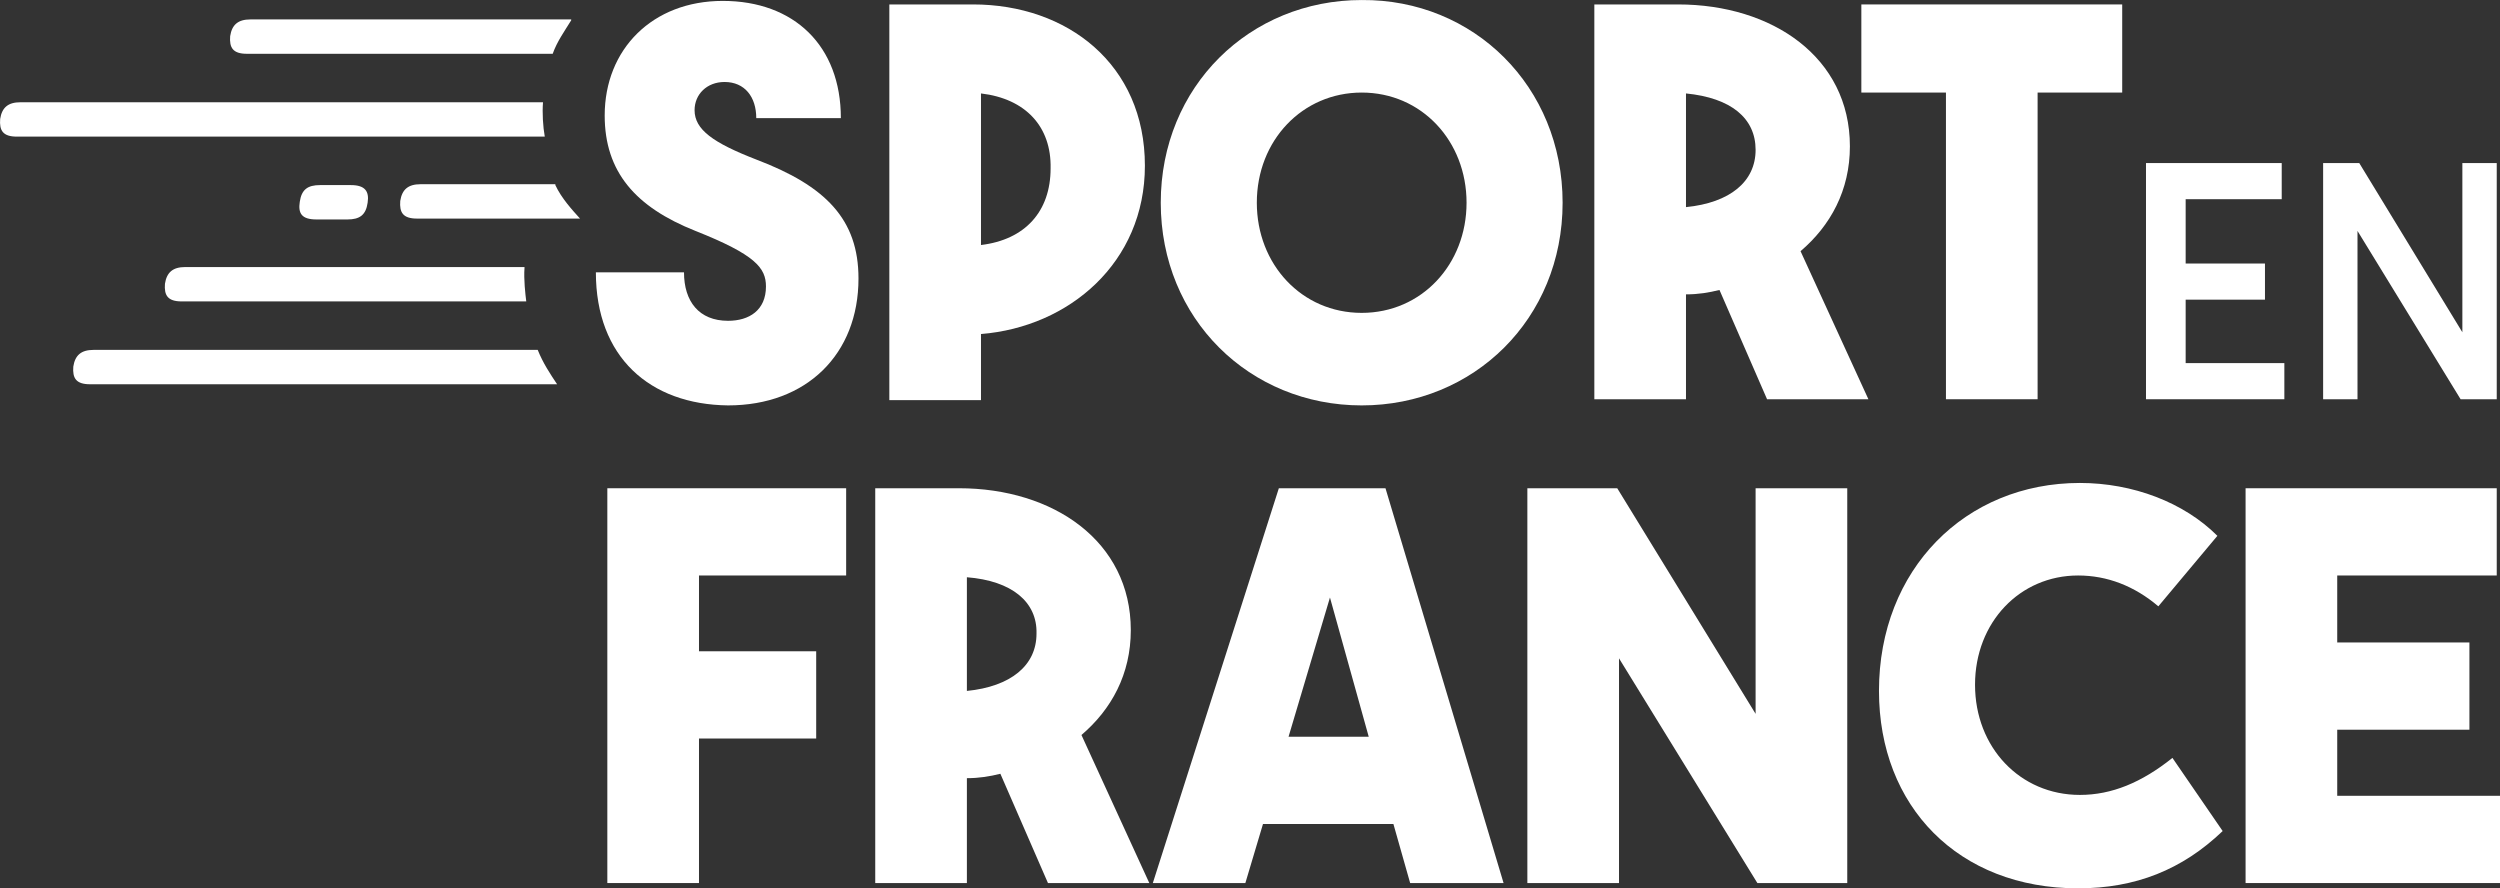 <svg width="800" height="284.23" version="1.1" viewBox="0 0 800 284.23" xml:space="preserve" xmlns="http://www.w3.org/2000/svg">
<rect x="0" y="0" width="800" height="284.23" fill="#333333" stroke="none"/>
<g transform="matrix(2.82 0 0 2.82 -89.063 -89.017)" fill="#fff"><polygon class="st1" points="275.1 50.07 290.5 50.07 290.5 54.17 279.6 54.17 279.6 61.47 288.6 61.47 288.6 65.57 279.6 65.57 279.6 72.77 290.8 72.77 290.8 76.87 275.1 76.87"/><polygon class="st1" points="311 50.07 314.9 50.07 314.9 76.87 310.8 76.87 299.1 57.77 299.1 76.87 295.2 76.87 295.2 50.07 299.3 50.07 311 69.27"/></g><g transform="matrix(2.82 0 0 2.82 -89.063 -89.017)" fill="#fff"><polygon class="st1" points="127.6 96.87 110.9 96.87 110.9 105.47 124.2 105.47 124.2 115.37 110.9 115.37 110.9 131.77 100.5 131.77 100.5 86.97 127.6 86.97"/><path class="st1" d="m154.3 114.97 7.7 16.8h-11.5l-5.4-12.4c-1.2 0.3-2.4 0.5-3.8 0.5v11.9h-10.4v-44.8h9.5c10.7 0 19.5 6 19.5 16.1 0 5-2.2 9-5.6 11.9zm-13-17.9v12.9c5-0.5 7.9-2.9 7.9-6.5 0.1-3.6-2.8-6-7.9-6.4z"/><path class="st1" d="m176.7 86.97h12.1l13.4 44.8h-10.6l-1.9-6.7h-14.8l-2 6.7h-10.5zm10.2 28.2-4.4-15.8-4.7 15.8z"/><polygon class="st1" points="230.8 86.97 241.2 86.97 241.2 131.77 231 131.77 215.3 106.27 215.3 131.77 204.9 131.77 204.9 86.97 215.1 86.97 230.8 112.57"/><path class="st1" d="m267.4 132.37c-13.6 0-22.6-9.3-22.6-22.4 0-13.8 9.8-23.6 22.8-23.6 6 0 11.8 2.2 15.6 6l-6.7 8c-2.7-2.3-5.8-3.5-9.1-3.5-6.6 0-11.7 5.3-11.7 12.4s5.1 12.5 11.9 12.5c3.6 0 7-1.4 10.5-4.2l5.7 8.3c-4.6 4.4-9.9 6.5-16.4 6.5z"/><polygon class="st1" points="286.4 86.97 314.9 86.97 314.9 96.87 296.8 96.87 296.8 104.47 311.8 104.47 311.8 114.37 296.8 114.37 296.8 121.87 315.3 121.87 315.3 131.77 286.4 131.77"/></g><g transform="matrix(2.82 0 0 2.82 -89.063 -89.017)" fill="#fff"><path class="st1" d="m142.9 69.47v7.5h-10.4v-44.9h9.5c10.7 0 19.5 6.8 19.5 18.3 0 11-8.6 18.3-18.6 19.1zm0-27.3v17.2c5-0.6 7.9-3.8 7.9-8.7 0.1-4.7-2.8-7.9-7.9-8.5z"/><path class="st1" d="m208.9 54.57c0 13.2-10.1 23-22.8 23s-22.8-9.8-22.8-23 10.1-23 22.8-23c12.7-0.1 22.8 9.8 22.8 23zm-10.9 0c0-7-5.1-12.5-11.9-12.5-6.7 0-11.9 5.4-11.9 12.5 0 7 5.1 12.5 11.9 12.5s11.9-5.5 11.9-12.5z"/><path class="st1" d="m235.9 60.07 7.7 16.8h-11.5l-5.4-12.4c-1.2 0.3-2.4 0.5-3.8 0.5v11.9h-10.4v-44.8h9.5c10.7 0 19.5 6 19.5 16.1 0 5-2.2 9-5.6 11.9zm-13-17.9v12.9c5-0.5 7.9-2.9 7.9-6.5s-2.8-5.9-7.9-6.4z"/><polygon class="st1" points="252.4 76.87 252.4 42.07 242.8 42.07 242.8 32.07 272.4 32.07 272.4 42.07 262.8 42.07 262.8 76.87"/><path class="st1" d="m99.2 62.47h10c0 3.3 1.7 5.5 5 5.5 2.4 0 4.3-1.2 4.3-3.9 0-2.1-1.2-3.6-8-6.3s-10.3-6.7-10.3-13.1c0-7.5 5.4-13 13.4-13 8.1 0 13.4 5.1 13.4 13.3h-9.6c0-2.4-1.3-4.1-3.6-4.1-2 0-3.4 1.4-3.4 3.2 0 2.2 2.1 3.7 7 5.6 7.9 3 11.6 6.8 11.6 13.5 0 8.6-5.9 14.4-14.8 14.4-8.9-0.1-15-5.5-15-15.1z"/></g><g transform="matrix(2.82 0 0 2.82 -89.063 -89.017)" fill="#fff">
		<path class="st1" d="m93.4 47.07h-59.9c-1.6 0-2-0.7-1.9-2 0.2-1.3 0.9-1.9 2.3-1.9h59.3c-0.1 1.2 0 2.8 0.2 3.9z"/>
		<path class="st1" d="m94.8 75.17h-53c-1.6 0-2-0.7-1.9-2 0.2-1.3 0.9-1.9 2.3-1.9h50.4c0.6 1.5 1.4 2.7 2.2 3.9z"/>
		<path class="st1" d="m91.1 61.97c-0.1 1.3 0.1 3 0.2 3.8h-39.1c-1.6 0-2-0.7-1.9-2 0.2-1.3 0.9-1.9 2.3-1.9h38.5z"/>
		<path class="st1" d="m96.4 33.87c-0.8 1.3-1.6 2.4-2.1 3.8h-34.7c-1.6 0-2-0.7-1.9-2 0.2-1.3 0.9-1.9 2.3-1.9h36.4z"/>
		<path class="st1" d="m71.4 52.57h-3.5c-1.4 0-2.1 0.5-2.3 1.9-0.2 1.3 0.2 2 1.9 2h3.5c1.4 0 2.1-0.5 2.3-1.9 0.2-1.3-0.3-2-1.9-2z"/>
		<path class="st1" d="m94.6 52.57c0.7 1.5 1.9 2.8 2.8 3.8h-18.5c-1.6 0-2-0.7-1.9-2 0.2-1.3 0.9-1.9 2.3-1.9h15.3z"/>
	</g>
</svg>
